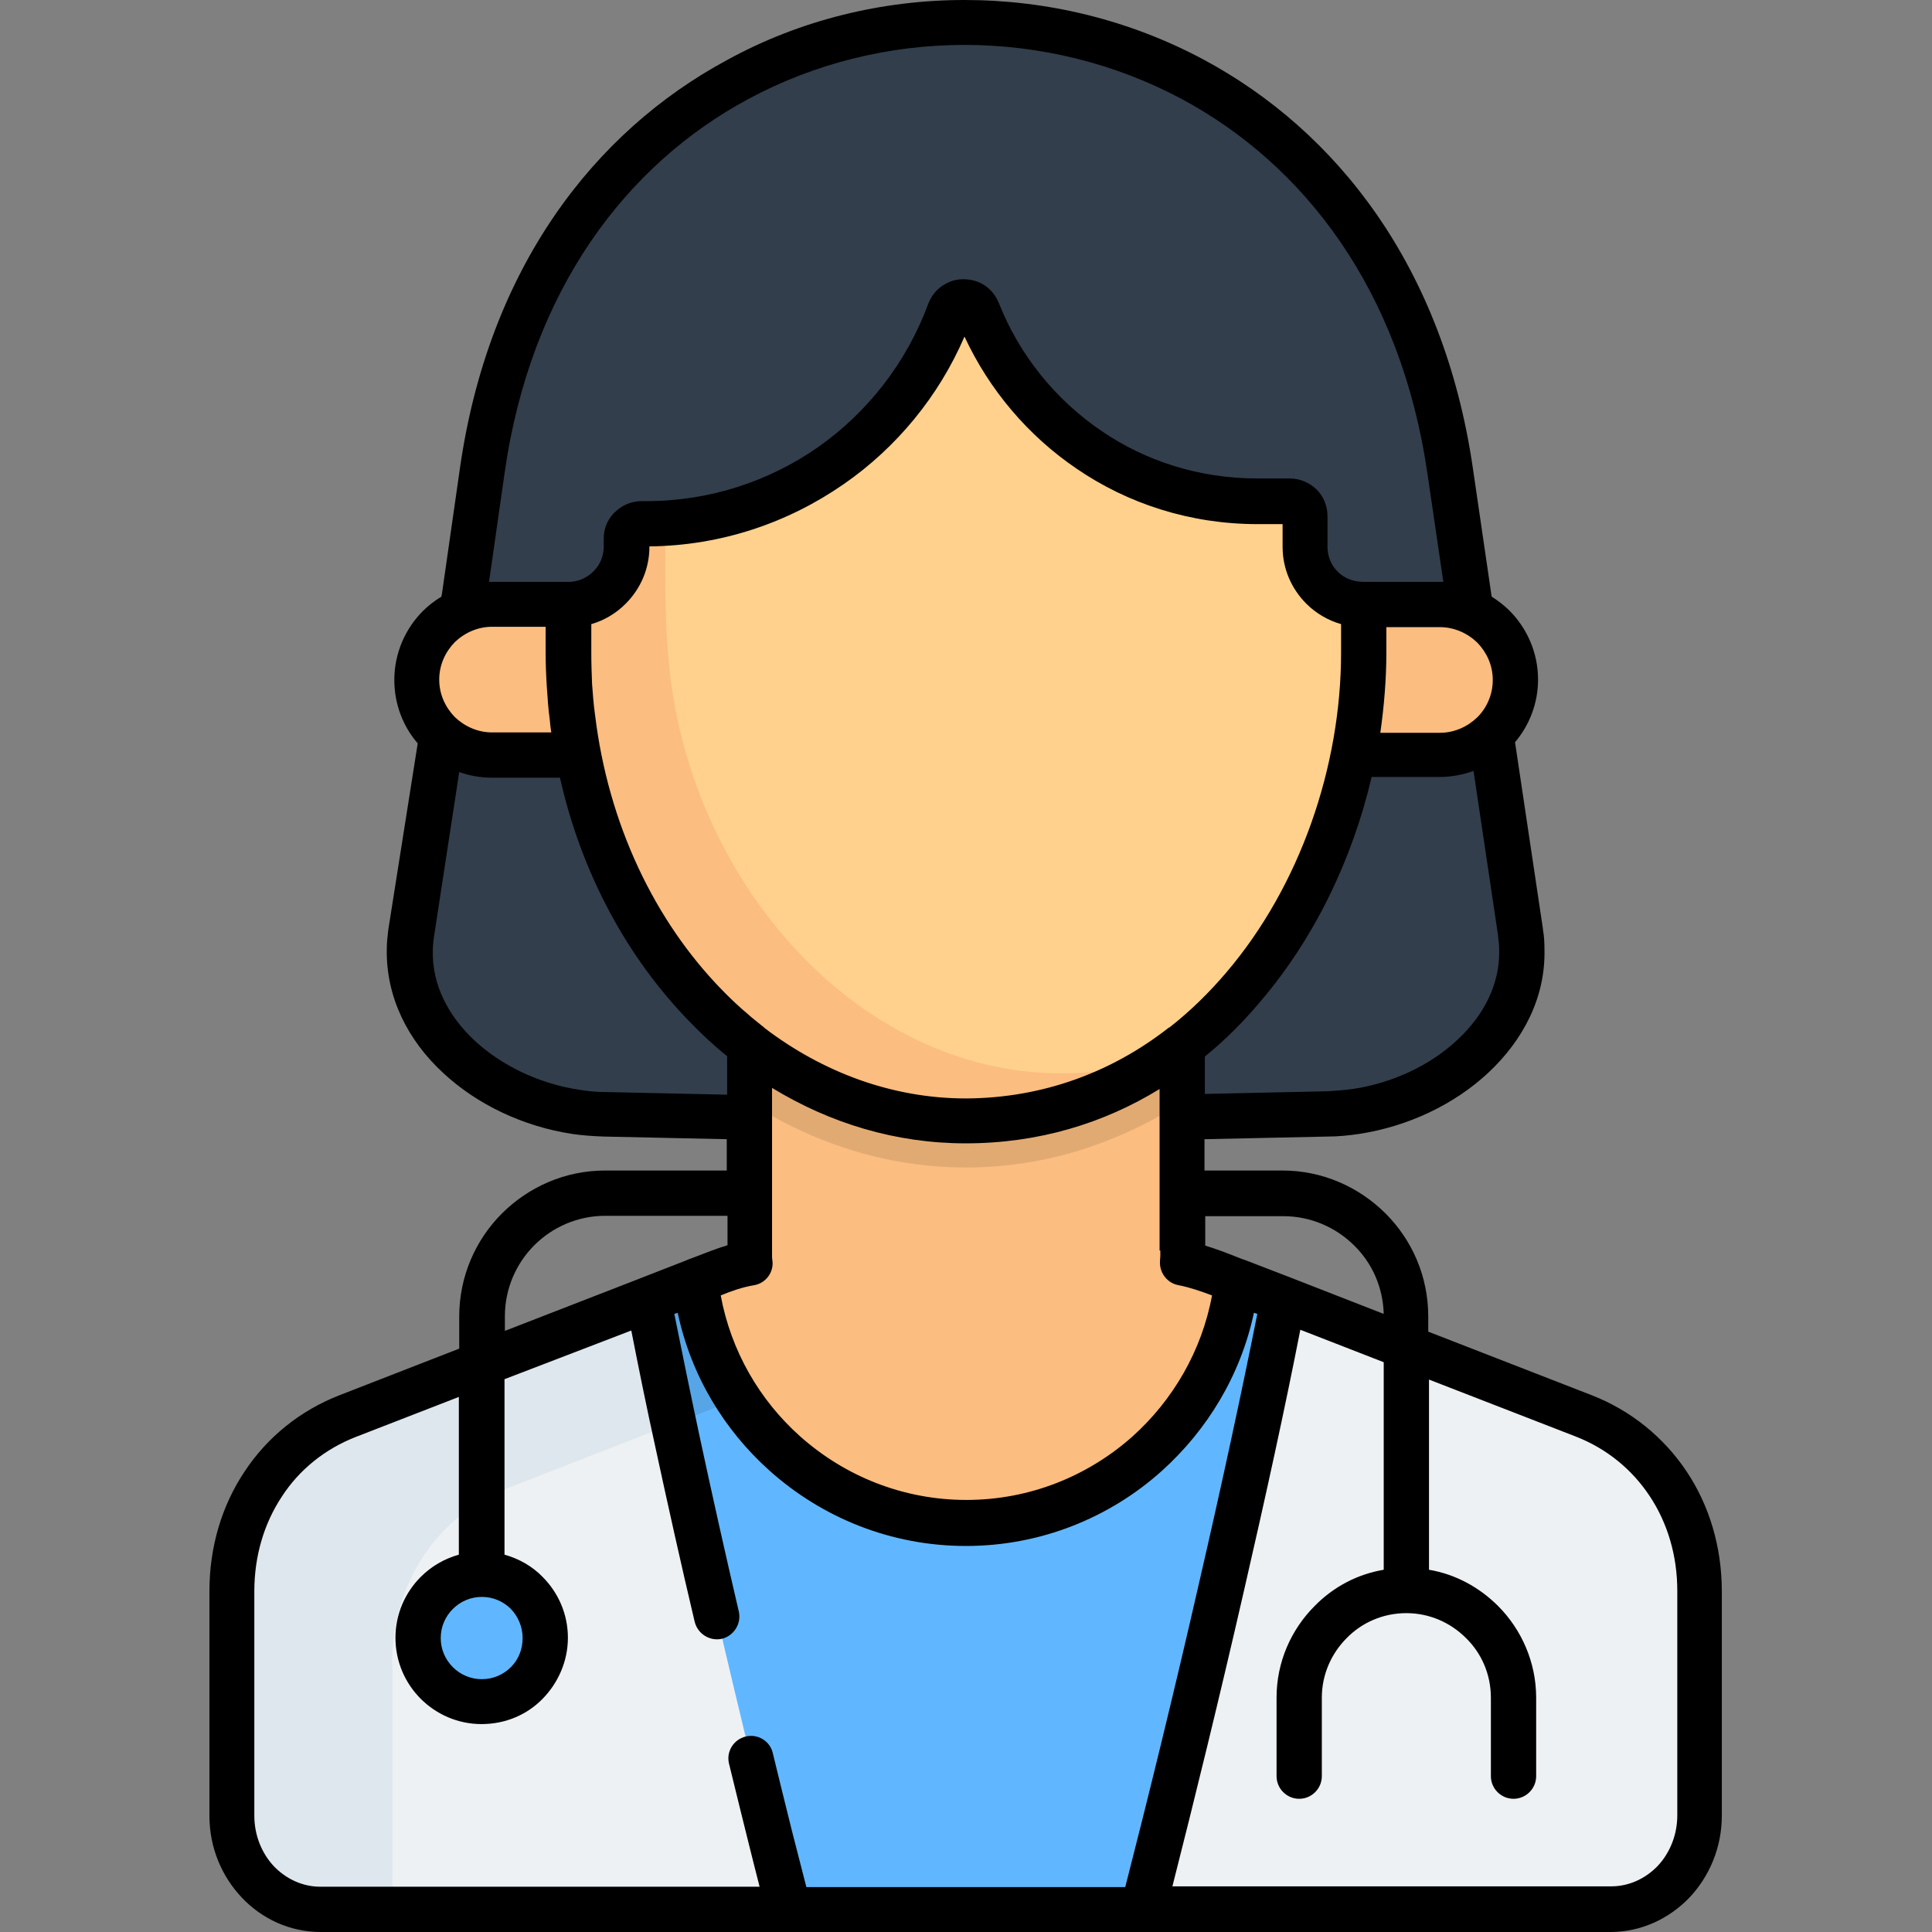 <svg id="Layer_1" enable-background="new 0 0 512 512" height="512" viewBox="0 0 512 512" width="512" xmlns="http://www.w3.org/2000/svg"><rect x="0" y="0" width="512" height="512" fill="#808080" stroke="none"/><g><g clip-rule="evenodd" fill-rule="evenodd"><path d="m321.7 337.1 98.1 38.1c18.9 7.3 30.8 25.3 30.8 46.5v59.5c0 13.6-10.6 24.8-23.6 24.8h-342c-13 0-23.6-11.1-23.6-24.8v-59.5c0-21.1 11.9-39.2 30.8-46.5l98.1-38.1c25.4-9.9 44.4 6.8 65.7 19.8 21.3-13 40.3-29.7 65.7-19.8z" fill="#eef1f3"/><path d="m302.9 506c11.3-43.4 28.3-115 37.2-161.8l-18.4-7.1c-25.4-9.9-44.4 6.8-65.7 19.8-21.3-13-40.3-29.7-65.7-19.8l-18.4 7.1c8.9 46.7 25.8 118.4 37.2 161.8z" fill="#60b7ff"/><path d="m103.9 440.8c0-21.1 11.9-39.2 30.8-46.5l43.9-17.1c-2.5-11.8-4.8-23-6.7-33.1l-79.7 31c-18.9 7.3-30.8 25.3-30.8 46.5v59.5c0 13.7 10.6 24.9 23.6 24.9h19v-65.2z" fill="#dee7ed"/><path d="m171.9 344.2c1.9 10.1 4.2 21.3 6.7 33.1l17-6.6 14.2-5.5c-6.3-8.6-10.4-19-11.1-30.5-2.7.5-5.5 1.3-8.4 2.4z" fill="#56a5e6"/><path d="m256 297.1 95.7-1.9c28.2-.5 55.2-21.8 51.3-47.9l-18.7-122.7c-24.1-158.2-232.6-158.2-256.7 0l-18.6 122.8c-4 26.1 23 47.3 51.3 47.9z" fill="#323e4b"/><path d="m198.6 241.1h114.7v90.2c0 1.1 0 2.3-.1 3.4 2.7.5 5.6 1.3 8.4 2.4l6 2.3c-4.1 35.9-34.7 64.1-71.7 64.1s-67.6-28.1-71.7-64.1l6-2.3c2.9-1.1 5.7-1.9 8.4-2.4-.1-1.1-.1-2.2-.1-3.4v-90.2z" fill="#fbbd80"/><path d="m130.4 160.1h251.2c11 0 20 9 20 20 0 11-9 20-20 20h-251.2c-11 0-20-9-20-20 0-11 9-20 20-20z" fill="#fbbd80"/><path d="m256 309.4c-12 0-23.8-2.1-35.1-6.2-8-2.9-15.4-6.6-22.3-11.1v-51.1h114.7v51.1c-6.9 4.5-14.3 8.2-22.3 11.1-11.2 4.1-23 6.2-35 6.2z" fill="#e2aa73"/><path d="m256 296.9c58 0 105.4-55.9 105.4-124.2v-12.7h-.2c-8.5 0-15.4-6.9-15.4-15.4v-8.1c0-2.2-1.8-4-4-4h-8.6c-33.9 0-62.4-20.9-74.1-50.3-.6-1.6-2.1-2.5-3.8-2.5s-3.1 1-3.7 2.6c-12.1 32.7-43.7 56.2-80.5 56.2h-1.1c-2.2 0-4 1.8-4 4v2.1c0 8.4-6.9 15.4-15.4 15.4v12.7c0 68.4 47.4 124.2 105.4 124.2z" fill="#ffd18d"/><path d="m181.9 200c-6.3-21.6-5.6-39.7-5.6-61.6-1.7.1-3.5.2-5.2.2h-1.1c-2.2 0-4 1.8-4 4v2.1c0 8.4-6.9 15.4-15.4 15.4 0 13.8-.1 26.1 2.6 39.9 6.2 32 22.9 59.4 45.6 76.8 16.6 12.7 36.3 20.1 57.3 20.1 19.1 0 37.1-6.1 52.6-16.7-58.6 18.3-110.8-25-126.8-80.2z" fill="#fbbd80"/><path d="m127.7 419.5c-4 0-7.7 1.6-10.3 4.3-2.6 2.6-4.3 6.3-4.3 10.3 0 4.1 1.6 7.7 4.3 10.3 2.6 2.6 6.3 4.3 10.3 4.3 4.1 0 7.7-1.6 10.3-4.3 2.6-2.6 4.3-6.3 4.3-10.3s-1.6-7.7-4.3-10.3c-2.6-2.7-6.3-4.3-10.3-4.3z" fill="#60b7ff"/></g><path d="m148.4 206.1h-17.9c-3.1 0-6-.5-8.8-1.5l-6.7 43.7c-.2 1.4-.3 2.6-.3 3.7-.2 9 4.1 17.2 11 23.7 7.2 6.7 17.2 11.5 27.8 13.1 2.4.4 4.7.6 6.9.6l32.3.7v-10.2c-3.5-2.8-6.7-5.8-9.9-9.1-16.5-16.9-28.7-39.3-34.4-64.7zm-18-12h15.7c-.2-1.1-.3-2.2-.4-3.3-.4-2.9-.6-5.9-.8-9s-.3-6.1-.3-9v-6.7h-14.2c-3.8 0-7.3 1.6-9.9 4.1-2.5 2.6-4.1 6-4.1 9.9s1.6 7.3 4.1 9.9c2.6 2.5 6.1 4.1 9.9 4.1zm-19.7 2.9c-3.9-4.5-6.2-10.4-6.2-16.8 0-7.1 2.9-13.6 7.6-18.3 1.5-1.5 3.1-2.7 4.9-3.8 0-.2 0-.4.1-.6l4.8-33.5c7.6-53 35.5-89.1 70.8-108.1 19.3-10.6 41.1-15.9 62.9-15.9s43.5 5.2 63.2 15.7c35.5 19 63.7 55 71.5 108.2l5 34.2c1.7 1.1 3.3 2.3 4.7 3.7 4.7 4.7 7.6 11.2 7.6 18.3 0 6.3-2.3 12.1-6.1 16.6l7.4 49.5v.2c.3 1.6.4 3.4.4 5.2.3 12.7-5.6 24-14.9 32.7-9 8.4-21.2 14.2-34.2 16.2-2.7.4-5.5.7-8.5.7l-32.5.7v8.3h20.7c10.6 0 20.3 4.4 27.3 11.4s11.3 16.6 11.3 27.3v4l43.2 16.8c10.6 4.1 19.3 11.3 25.3 20.3s9.3 20 9.3 31.7v59.5c0 8.4-3.3 16.1-8.6 21.7-5.4 5.6-12.8 9.1-20.9 9.1h-341.8c-8.2 0-15.6-3.5-20.9-9.1s-8.6-13.2-8.6-21.7v-59.5c0-11.8 3.3-22.7 9.3-31.7 6-9.1 14.7-16.2 25.3-20.3l31.6-12.3v-8.5c0-10.6 4.3-20.3 11.3-27.3s16.7-11.4 27.3-11.4h32.3v-8.3l-32.5-.7c-2.9-.1-5.8-.3-8.5-.7-13-2-25.2-7.8-34.2-16.2-9.3-8.6-15.1-20-14.9-32.7 0-1.8.2-3.5.4-5.2zm18.9-42.8h.9 20.2.4c2.4-.1 4.6-1.2 6.2-2.8 1.7-1.7 2.7-4 2.7-6.6v-2.1c0-2.5.9-4.8 2.5-6.5.1-.2.3-.3.5-.5 1.8-1.8 4.3-2.9 7.1-2.9h1.2c16.9 0 32.6-5.3 45.5-14.3 13.2-9.3 23.5-22.5 29.2-38 1.1-2.9 3.2-4.8 5.7-5.8 1.1-.5 2.4-.7 3.6-.7s2.5.2 3.6.6c2.5.9 4.6 2.8 5.8 5.7 5.5 13.9 15.1 25.7 27.2 33.9 11.7 8 25.9 12.6 41.3 12.6h8.6c2.7 0 5.2 1.1 7.1 2.9 1.8 1.8 2.9 4.3 2.9 7.1v8.1c0 2.6 1 4.9 2.7 6.6s4.1 2.7 6.8 2.7h20.2 1l-4.2-28.6c-7.1-49-32.9-82.1-65.2-99.4-17.8-9.5-37.7-14.3-57.5-14.3s-39.6 4.8-57.4 14.4c-32.1 17.3-57.6 50.4-64.5 99.2zm237.1 261.8v-55l-22.1-8.6c-4 20.5-9.3 44.7-14.9 69-6.4 28-13.3 56.1-19 78.5h116.3c4.8 0 9.1-2.1 12.3-5.4 3.2-3.4 5.2-8.2 5.2-13.4v-59.5c0-9.4-2.6-18-7.3-25.1s-11.4-12.6-19.6-15.8l-38.9-15.1v50.4c7.1 1.2 13.4 4.7 18.3 9.6 6.2 6.2 10.1 14.9 10.1 24.3v20.8c0 3.3-2.7 6-6 6s-6-2.7-6-6v-20.8c0-6.2-2.5-11.8-6.6-15.8-4.1-4.1-9.7-6.6-15.8-6.6-6.2 0-11.8 2.5-15.8 6.6-4.1 4.1-6.6 9.7-6.6 15.8v20.8c0 3.3-2.7 6-6 6s-6-2.7-6-6v-20.8c0-9.5 3.9-18.1 10.1-24.3 4.9-5 11.2-8.4 18.3-9.6zm0-67.8c-.2-7.1-3.1-13.5-7.8-18.1-4.8-4.8-11.5-7.8-18.8-7.8h-20.7v7.8c3 .9 5.8 2 8.6 3.1 1.5.6.7.3 1.9.7l12.2 4.7c.2.1.3.1.5.2zm-174-26h-32.3c-7.3 0-14 3-18.8 7.8s-7.8 11.5-7.8 18.8v3.9l35.8-13.9c.2-.1.3-.1.5-.2l11.8-4.6c.2-.1.4-.2.7-.3.6-.2.3-.1 1.6-.6 2.9-1.1 5.6-2.2 8.6-3.1v-7.8zm-59 43.3v46.5c3.9 1.1 7.4 3.1 10.1 5.9 4.1 4.1 6.7 9.8 6.7 16.1s-2.6 12-6.7 16.2-9.8 6.7-16.2 6.7c-6.3 0-12-2.6-16.1-6.7s-6.7-9.8-6.7-16.2c0-6.3 2.6-12 6.7-16.1 2.8-2.8 6.2-4.8 10.1-5.9v-41.8l-27.3 10.6c-8.2 3.2-15 8.7-19.6 15.8-4.7 7.1-7.3 15.7-7.3 25.1v59.5c0 5.2 2 10 5.2 13.4 3.2 3.3 7.5 5.4 12.3 5.4h116.4c-1-4-2-7.8-2.9-11.5-1.4-5.7-3.2-12.8-5.2-21.1-.8-3.2 1.2-6.4 4.4-7.2s6.5 1.2 7.2 4.4c1.5 6.3 3.3 13.4 5.2 21.1 1.4 5.4 2.6 10.2 3.7 14.4h84.5c5.8-22.6 13-51.8 19.7-81.2 5.8-25.1 11.2-50.1 15.3-70.7l-.9-.3c-3.5 16.5-12.3 31-24.4 41.9-13.8 12.4-32.1 19.9-51.9 19.9-19.9 0-38.1-7.5-52-19.9-12.2-10.9-20.9-25.4-24.4-41.9l-.9.3c2 10 4.3 21.2 6.8 32.9 3.2 14.9 6.7 30.6 10.3 46 .7 3.2-1.3 6.4-4.5 7.2-3.2.7-6.4-1.3-7.2-4.5-3.7-15.6-7.2-31.4-10.4-46.2-2.4-10.9-4.5-21.3-6.4-31zm175.7-92.9c.1-.1.3-.3.5-.3 5.5-4.3 10.5-9.2 15.1-14.6 19.5-22.9 30.4-54.5 30.4-84.8v-7.5c-3.5-1-6.7-2.9-9.2-5.4-3.9-3.9-6.3-9.2-6.3-15.1v-6h-6.6c-17.9 0-34.4-5.4-48-14.7-12.8-8.7-23.1-20.8-29.7-35-6.8 15.8-18 29.4-32 39.1-14.7 10.2-32.4 16.3-51.5 16.5v.1c0 5.9-2.4 11.2-6.3 15.1-2.5 2.5-5.6 4.4-9.1 5.4v7.5c0 2.9.1 5.7.2 8.3.2 2.7.4 5.5.8 8.3 3.5 28.9 15.8 54.6 33.7 72.9 3.3 3.4 6.9 6.6 10.6 9.5.3.2.5.4.7.6 15.4 11.7 33.8 18.6 53.3 18.6 20.6-.1 38.7-7.1 53.4-18.5zm9.9 7.4v9.9l32.3-.7c2.2-.1 4.5-.3 6.9-.6 10.6-1.6 20.6-6.3 27.8-13.1 6.9-6.4 11.2-14.7 11-23.7 0-1.1-.1-2.3-.3-3.7v-.2l-6.5-43.6c-2.8 1-5.8 1.6-8.9 1.6h-18.1c-5.1 21.8-15.1 42.6-29.3 59.3-4.6 5.5-9.5 10.4-14.9 14.8zm-12 51.4v-42.8c-14.8 9.1-32.1 14.4-51.4 14.4-18.5 0-35.9-5.3-51.3-14.7v43.1 1.5c0 .2 0 .7.1 1.2.4 3.1-1.8 6-4.9 6.5-3 .5-5.9 1.5-8.8 2.7 2.7 14.7 10.3 27.8 21.1 37.4 11.7 10.4 27.1 16.8 44 16.8s32.3-6.4 44-16.8c10.7-9.6 18.4-22.7 21.1-37.4-2.9-1.1-5.8-2.1-8.8-2.7-3-.5-5.1-3.2-5-6.2 0-.7.1-1.2.1-1.5v-1.5zm74.3-165.2h-14.2v6.7c0 7.1-.6 14.2-1.6 21.3h15.8c3.8 0 7.3-1.6 9.9-4.1 2.5-2.5 4.1-6 4.1-9.9s-1.6-7.3-4.1-9.9c-2.6-2.5-6.1-4.1-9.9-4.1zm-246.2 260.2c-2-2-4.7-3.2-7.7-3.2s-5.7 1.2-7.7 3.2-3.2 4.7-3.2 7.7 1.2 5.7 3.2 7.7 4.7 3.2 7.7 3.2 5.7-1.2 7.7-3.2 3.1-4.7 3.1-7.7-1.2-5.7-3.1-7.7z"/></g></svg>
